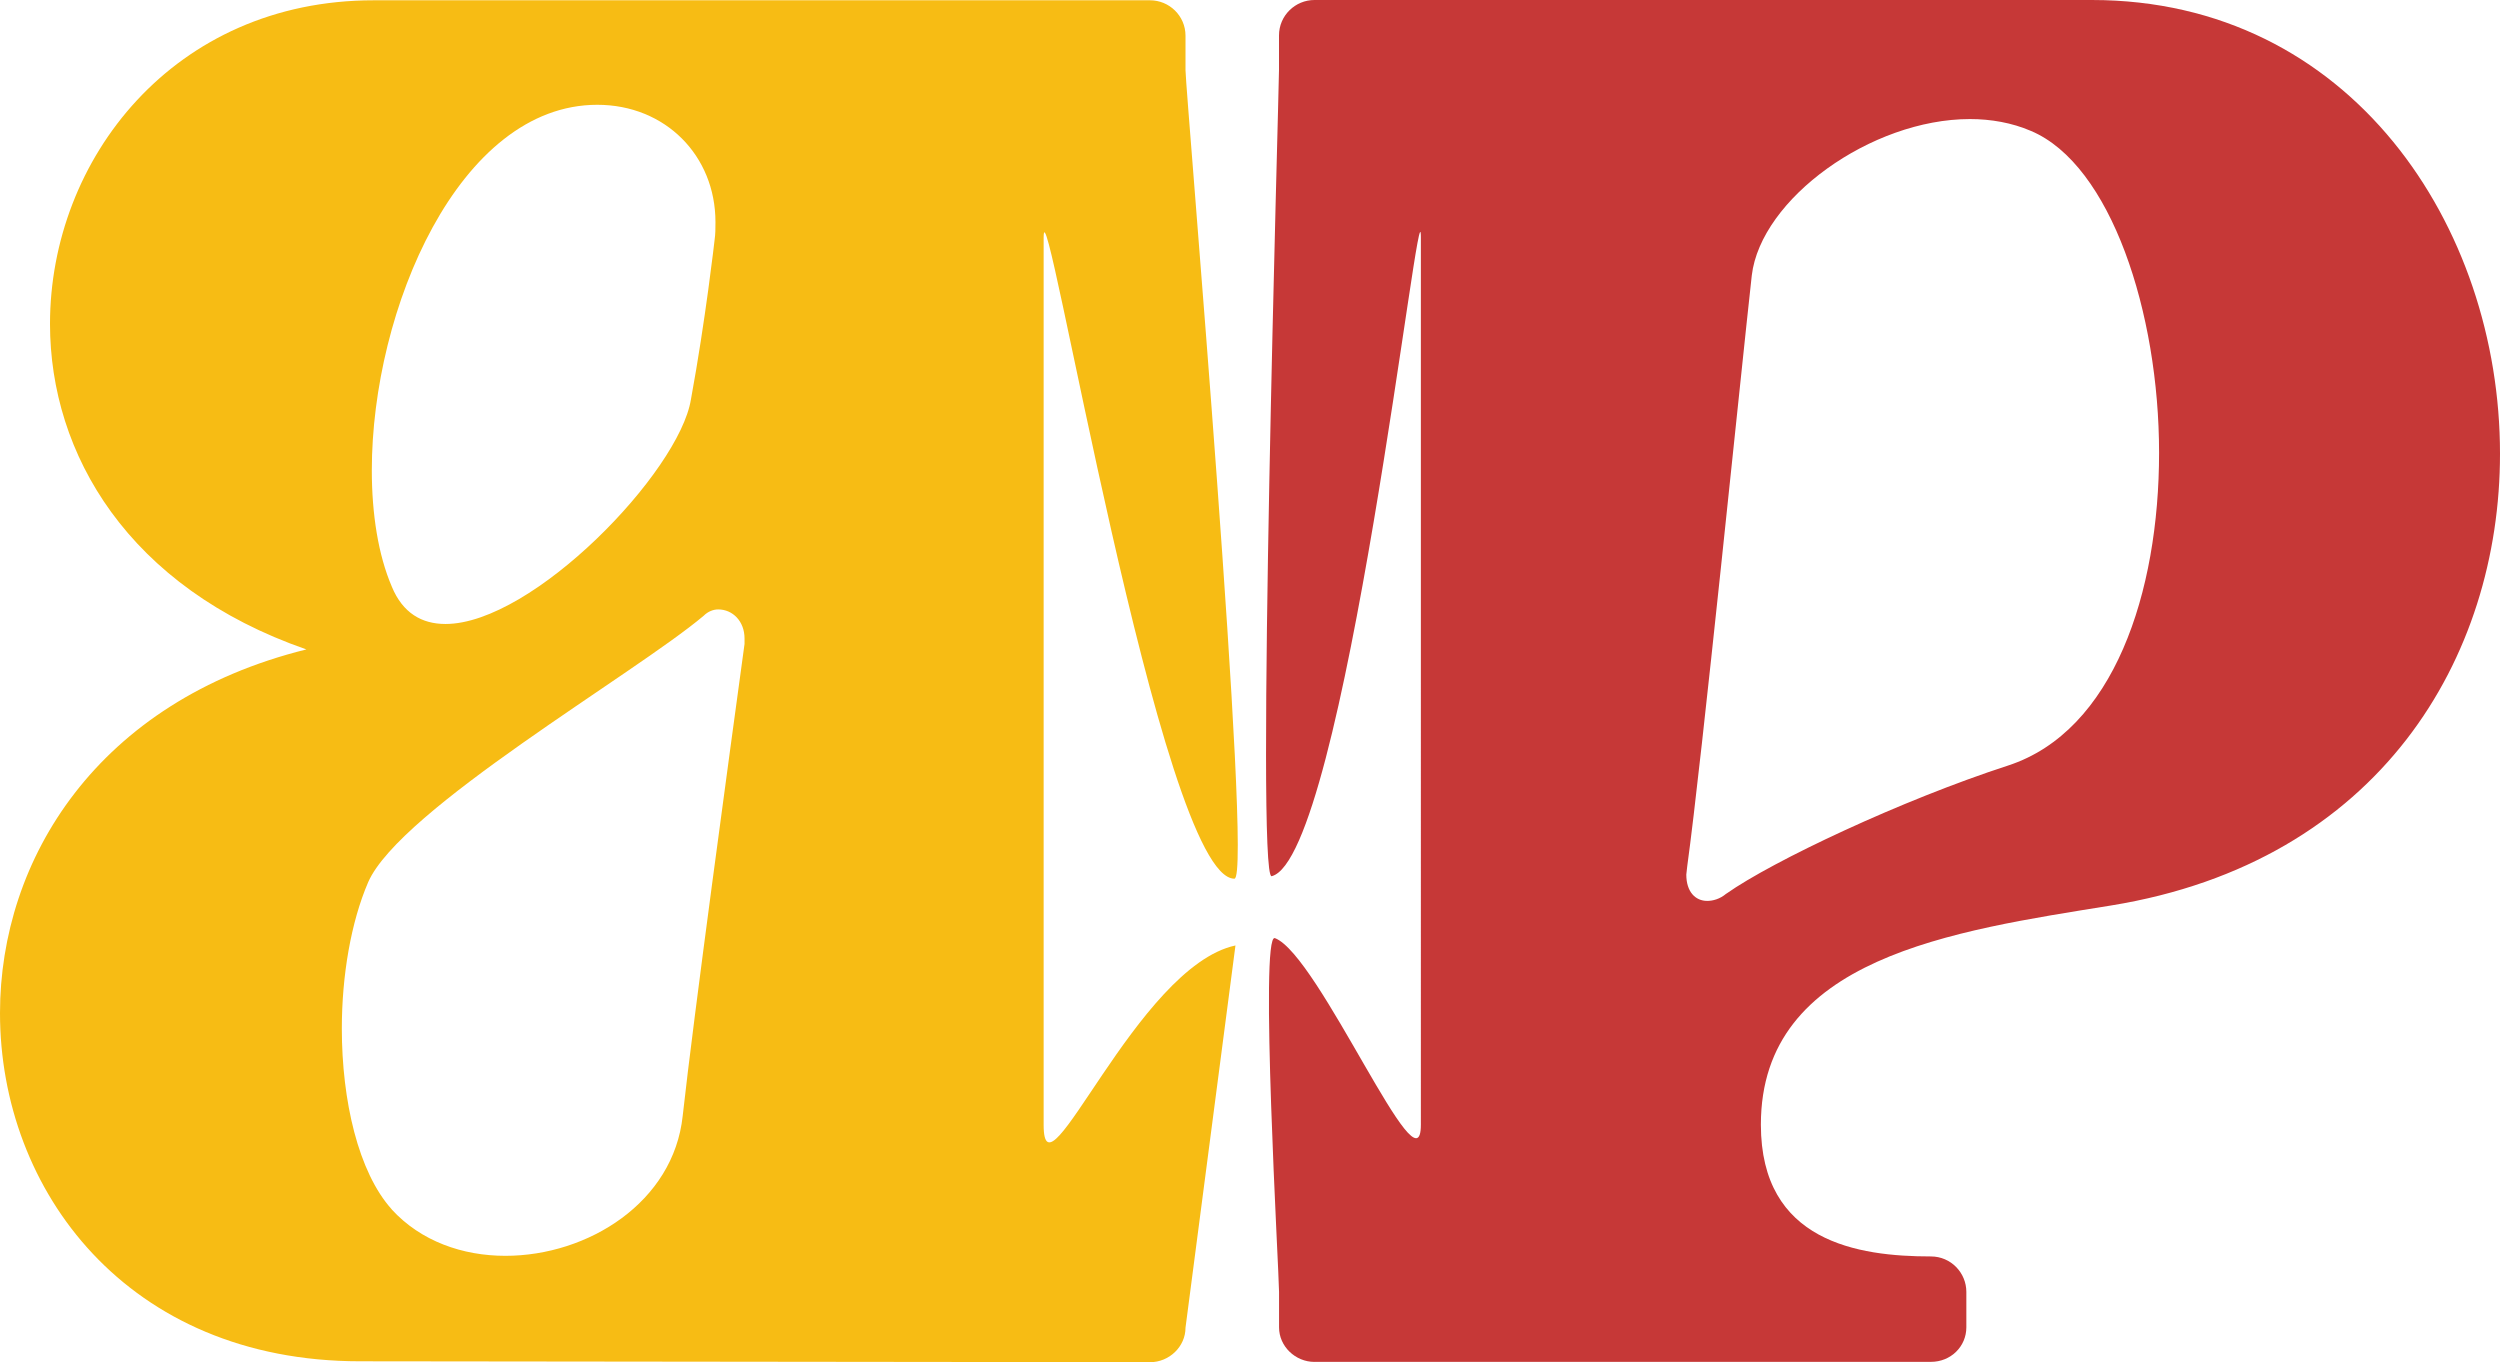 <?xml version="1.0" encoding="UTF-8"?>
<svg id="Layer_1" data-name="Layer 1" xmlns="http://www.w3.org/2000/svg" viewBox="0 0 521.97 284.41">
  <defs>
    <style>
      .cls-1 {
        fill: #f7bc14;
      }

      .cls-2 {
        fill: #c63837;
      }
    </style>
  </defs>
  <path class="cls-1" d="M247.52,277.2l10.43-79.8c-20.6,4.44-40.05,54.9-40.05,37.47V49.6c0-15.19,24.45,133.86,39.83,133.86,3.98,0-10.21-164.61-10.21-168.79V7.46c0-4.18-3.42-7.4-7.4-7.4H78.02C36.25,.06,10.44,33.28,10.44,67.63c0,27.14,16.32,55.05,53.53,67.96C20.31,146.41,0,179.44,0,211.52c0,37.02,26.57,72.7,75.17,72.7l164.95,.19c3.98,0,7.4-3.23,7.4-7.21Zm-165.71-24.68c-7.02-7.78-10.44-22.78-10.44-37.77,0-11.01,1.9-22.21,5.5-30.56,6.64-15.19,55.62-43.47,70.04-55.62,.95-.95,2.09-1.33,3.04-1.33,3.03,0,5.5,2.47,5.5,6.07v1.14c-3.03,22.21-10.63,77.83-12.91,98.52-1.9,18.03-19.74,29.23-37.02,29.23-8.92,0-17.65-3.04-23.73-9.68Zm0-130.03c-2.85-6.64-4.18-15.19-4.18-24.3,0-33.6,18.22-76.31,47.07-76.31,14.23,0,24.68,10.63,24.68,24.49,0,1.33,0,2.47-.19,3.8,0,0-1.89,16.7-4.93,33.22-2.47,15.19-33.03,46.89-51.25,46.89-4.94,0-8.92-2.28-11.2-7.78Z"/>
  <path class="cls-2" d="M274.45,284.35c-3.98,0-7.4-3.23-7.4-7.21v-7.4c0-3.99-4.11-75.12-.86-73.87,9.17,3.5,30.47,54.13,30.47,38.94V49.54c0-15.19-15.95,129.52-31.15,133.4-3.35,.86,1.53-164.15,1.53-168.32V7.4c0-4.18,3.42-7.4,7.4-7.4h162.3c54.1,0,85.23,47.27,85.23,94.72,0,42.52-25.05,85.23-81.24,94.34-32.84,5.31-73.08,10.82-73.08,45.75,0,24.49,20.31,27.52,35.5,27.52,4.18,0,7.4,3.42,7.4,7.4v7.4c0,3.99-3.23,7.21-7.4,7.21h-128.7Zm85.99-97.76c9.68-6.83,36.64-19.55,58.84-26.76,22.02-7.21,31.51-36.07,31.51-65.3s-10.06-60.17-26.77-67.2c-3.98-1.71-8.35-2.47-12.72-2.47-20.69,0-43.66,16.7-45.55,32.65-2.28,20.5-10.44,101.36-13.48,123.38l-.19,1.71c0,3.61,1.9,5.5,4.37,5.5,1.14,0,2.66-.38,3.98-1.52Z"/>
</svg>